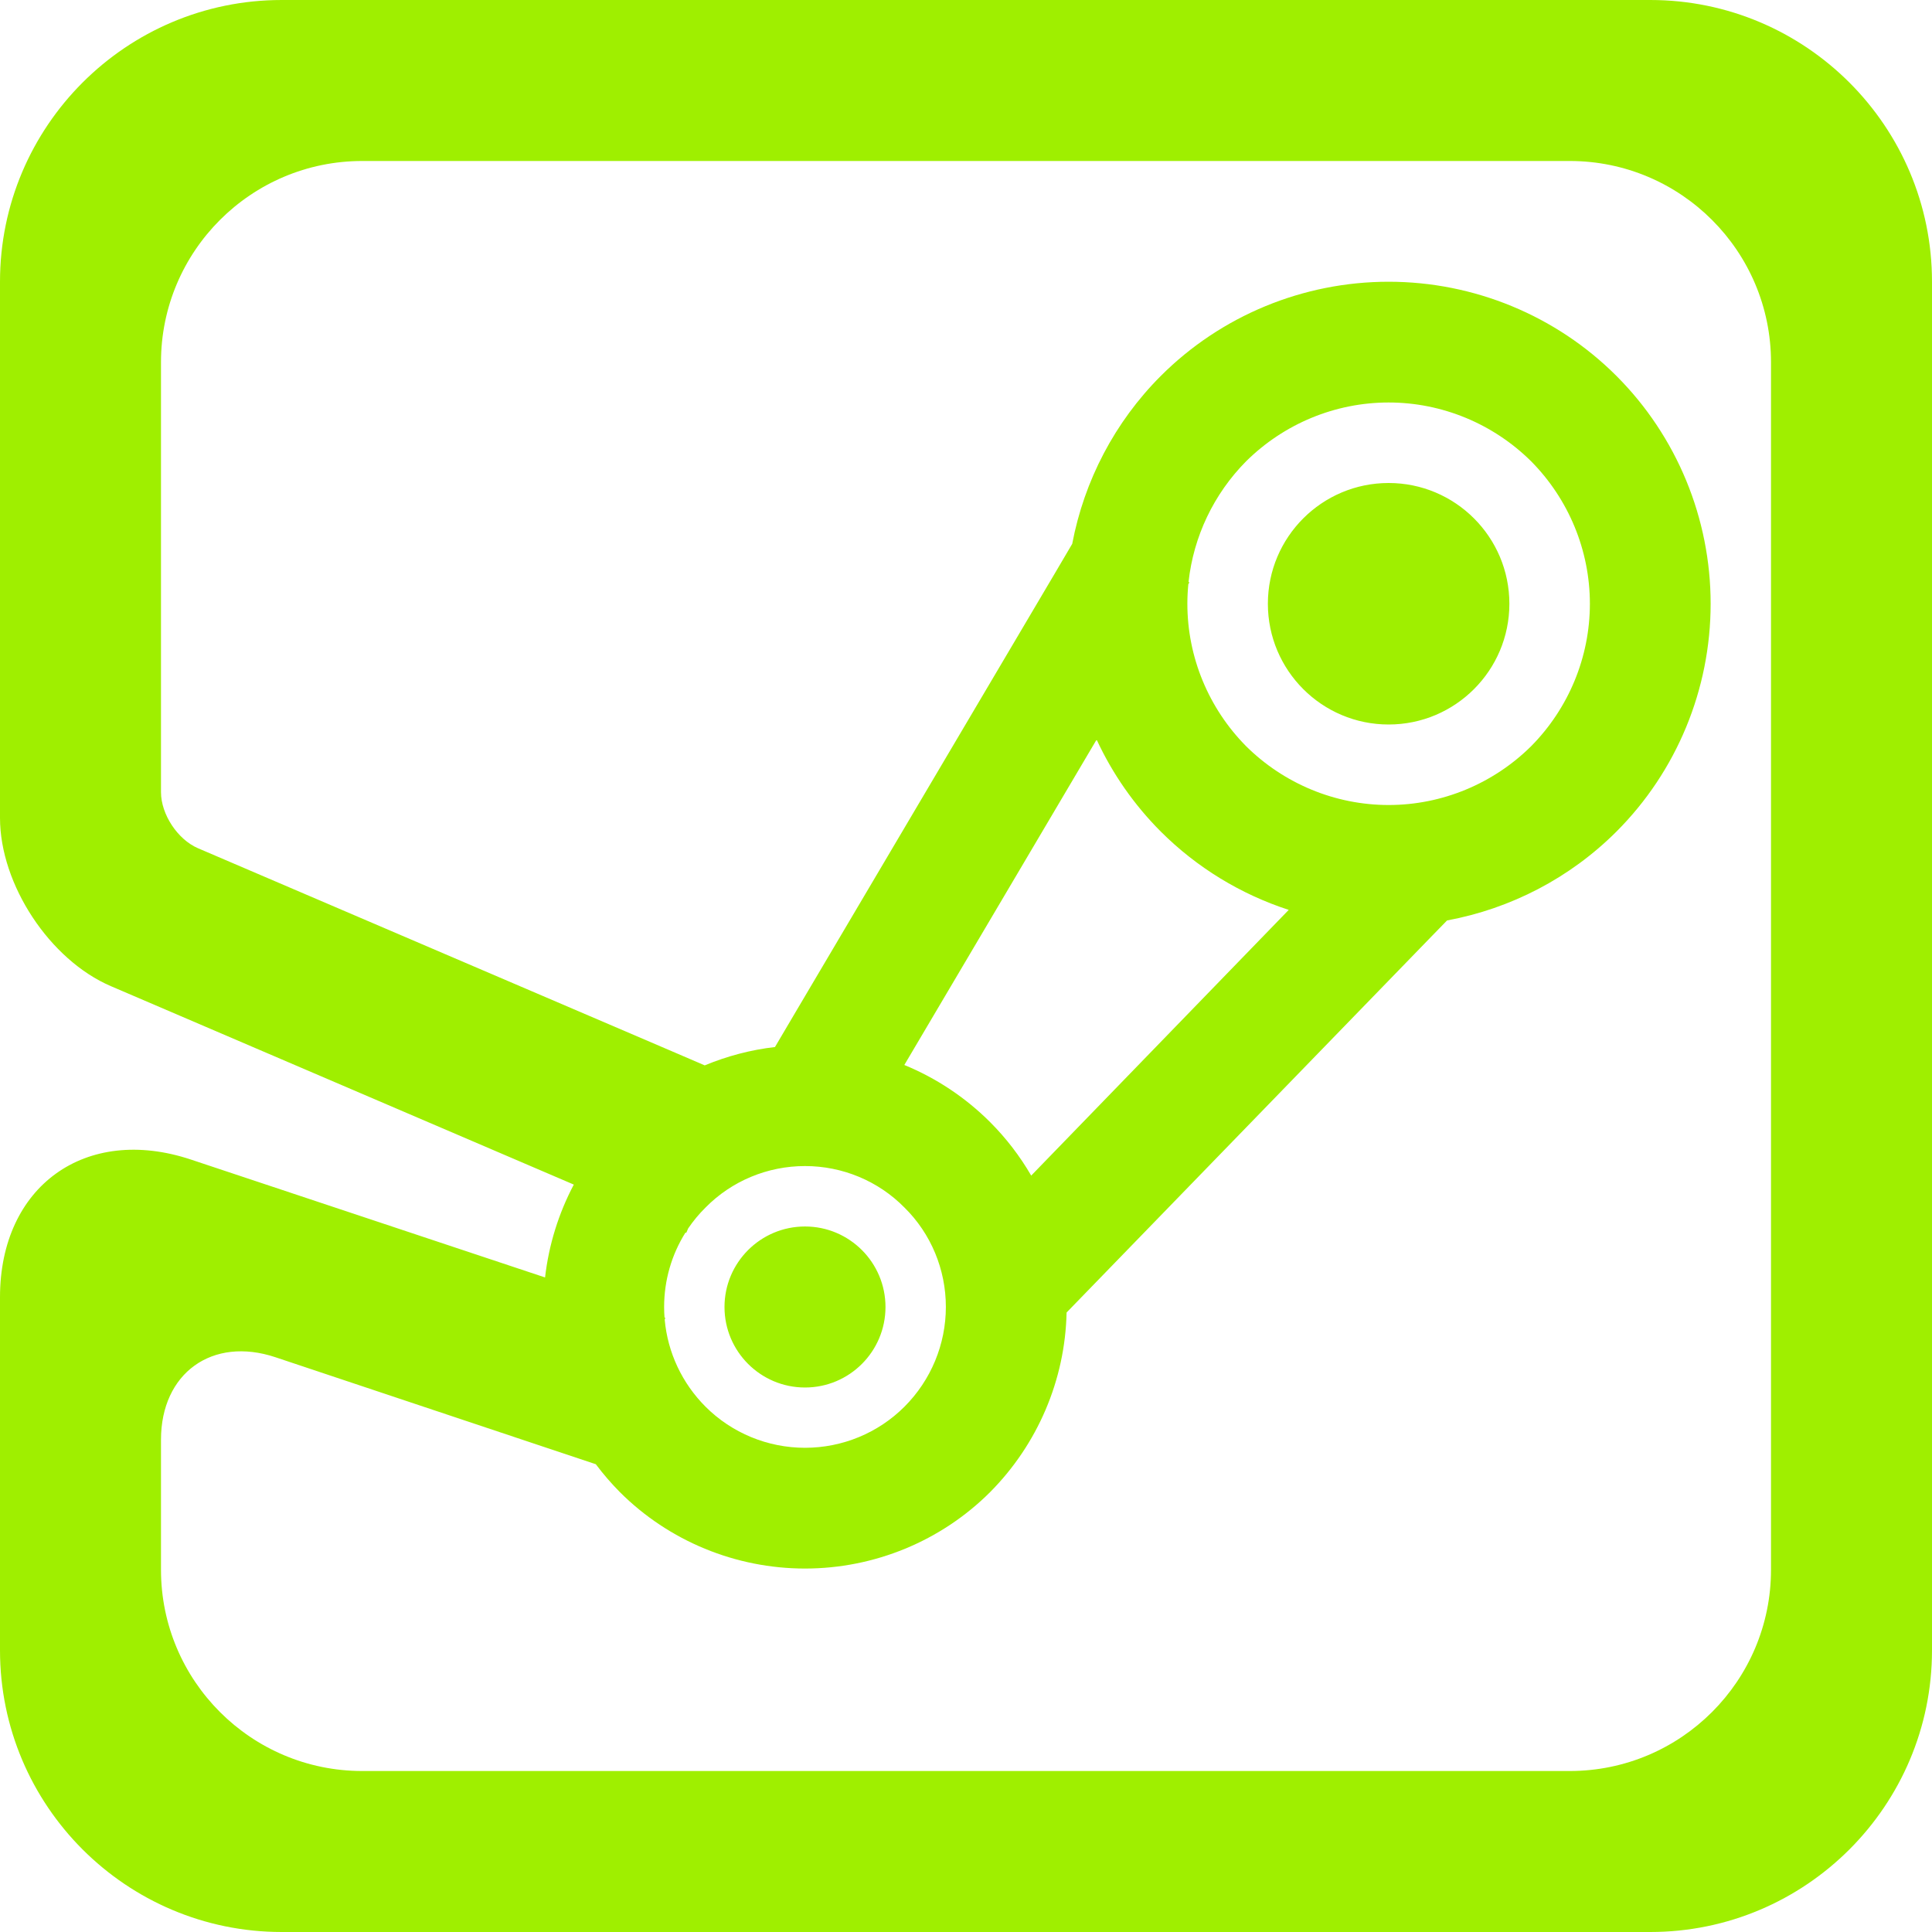 <svg width="64" height="64" viewBox="0 0 64 64" fill="none" xmlns="http://www.w3.org/2000/svg">
<g clip-path="url(#clip0_8_158)">
<path fill-rule="evenodd" clip-rule="evenodd" d="M25.672 34.684L26.28 33.653L34.947 18.987L35.519 18.015C35.915 15.924 36.928 13.979 38.453 12.453C40.453 10.453 43.173 9.333 46 9.333C48.827 9.333 51.547 10.453 53.547 12.453C55.547 14.453 56.667 17.173 56.667 20C56.667 22.827 55.547 25.547 53.547 27.547C52.009 29.084 50.045 30.101 47.936 30.491L47.44 31L35.332 43.479C35.284 45.717 34.371 47.844 32.8 49.427C31.173 51.053 28.96 51.96 26.667 51.96C24.373 51.96 22.16 51.053 20.533 49.427C20.245 49.136 19.98 48.828 19.737 48.504L17.827 47.867L9.127 44.961C7.033 44.261 5.333 45.485 5.333 47.693V52C5.333 55.68 8.32 58.667 12 58.667H52C55.68 58.667 58.667 55.68 58.667 52V12C58.667 8.32 55.68 5.333 52 5.333H12C8.32 5.333 5.333 8.32 5.333 12V26.24C5.333 26.976 5.883 27.808 6.559 28.099L22.387 34.88L23.345 35.292C24.087 34.984 24.869 34.777 25.672 34.684ZM29.957 35.279L36.327 24.5C36.847 25.623 37.563 26.656 38.453 27.547C39.651 28.744 41.108 29.627 42.691 30.141L34.16 38.943C33.787 38.3 33.331 37.704 32.8 37.173C31.98 36.353 31.011 35.712 29.957 35.279ZM22.797 40.692L22.733 40.84L22.708 40.829C22.248 41.56 22 42.413 22 43.293C22 43.411 22.004 43.528 22.013 43.644L22.04 43.653L22.019 43.716C22.117 44.8 22.593 45.82 23.373 46.6C24.24 47.467 25.427 47.96 26.667 47.96C27.907 47.96 29.093 47.467 29.96 46.6C30.84 45.72 31.333 44.533 31.333 43.293C31.333 42.053 30.84 40.867 29.96 40C29.093 39.12 27.907 38.627 26.667 38.627C25.427 38.627 24.24 39.12 23.373 40C23.157 40.213 22.965 40.444 22.797 40.692ZM42 20C42 17.792 43.792 16 46 16C48.208 16 50 17.792 50 20C50 22.208 48.208 24 46 24C43.792 24 42 22.208 42 20ZM39.372 19.277L39.4 19.293L39.365 19.353C39.344 19.567 39.333 19.783 39.333 20C39.333 21.773 40.04 23.467 41.28 24.72C42.533 25.96 44.227 26.667 46 26.667C47.773 26.667 49.467 25.96 50.72 24.72C51.96 23.467 52.667 21.773 52.667 20C52.667 18.227 51.96 16.533 50.72 15.28C49.467 14.04 47.773 13.333 46 13.333C44.227 13.333 42.533 14.04 41.28 15.28C40.209 16.361 39.537 17.771 39.372 19.277ZM19.008 39.241L3.676 32.669C1.648 31.8 0 29.301 0 27.093V9.333C0 4.183 4.183 0 9.333 0H54.667C59.817 0 64 4.183 64 9.333V54.667C64 59.817 59.817 64 54.667 64H9.333C4.183 64 0 59.817 0 54.667V42.973C0 39.293 2.835 37.251 6.325 38.412L18.056 42.317C18.179 41.237 18.505 40.193 19.008 39.241ZM24 43.296C24 41.824 25.195 40.629 26.667 40.629C28.139 40.629 29.333 41.824 29.333 43.296C29.333 44.768 28.139 45.963 26.667 45.963C25.195 45.963 24 44.768 24 43.296Z" fill="#9FEF00"/>
</g>
<defs>
<clipPath id="clip0_8_158">
<rect width="64" height="64" fill="white"/>
</clipPath>
</defs>
</svg>
